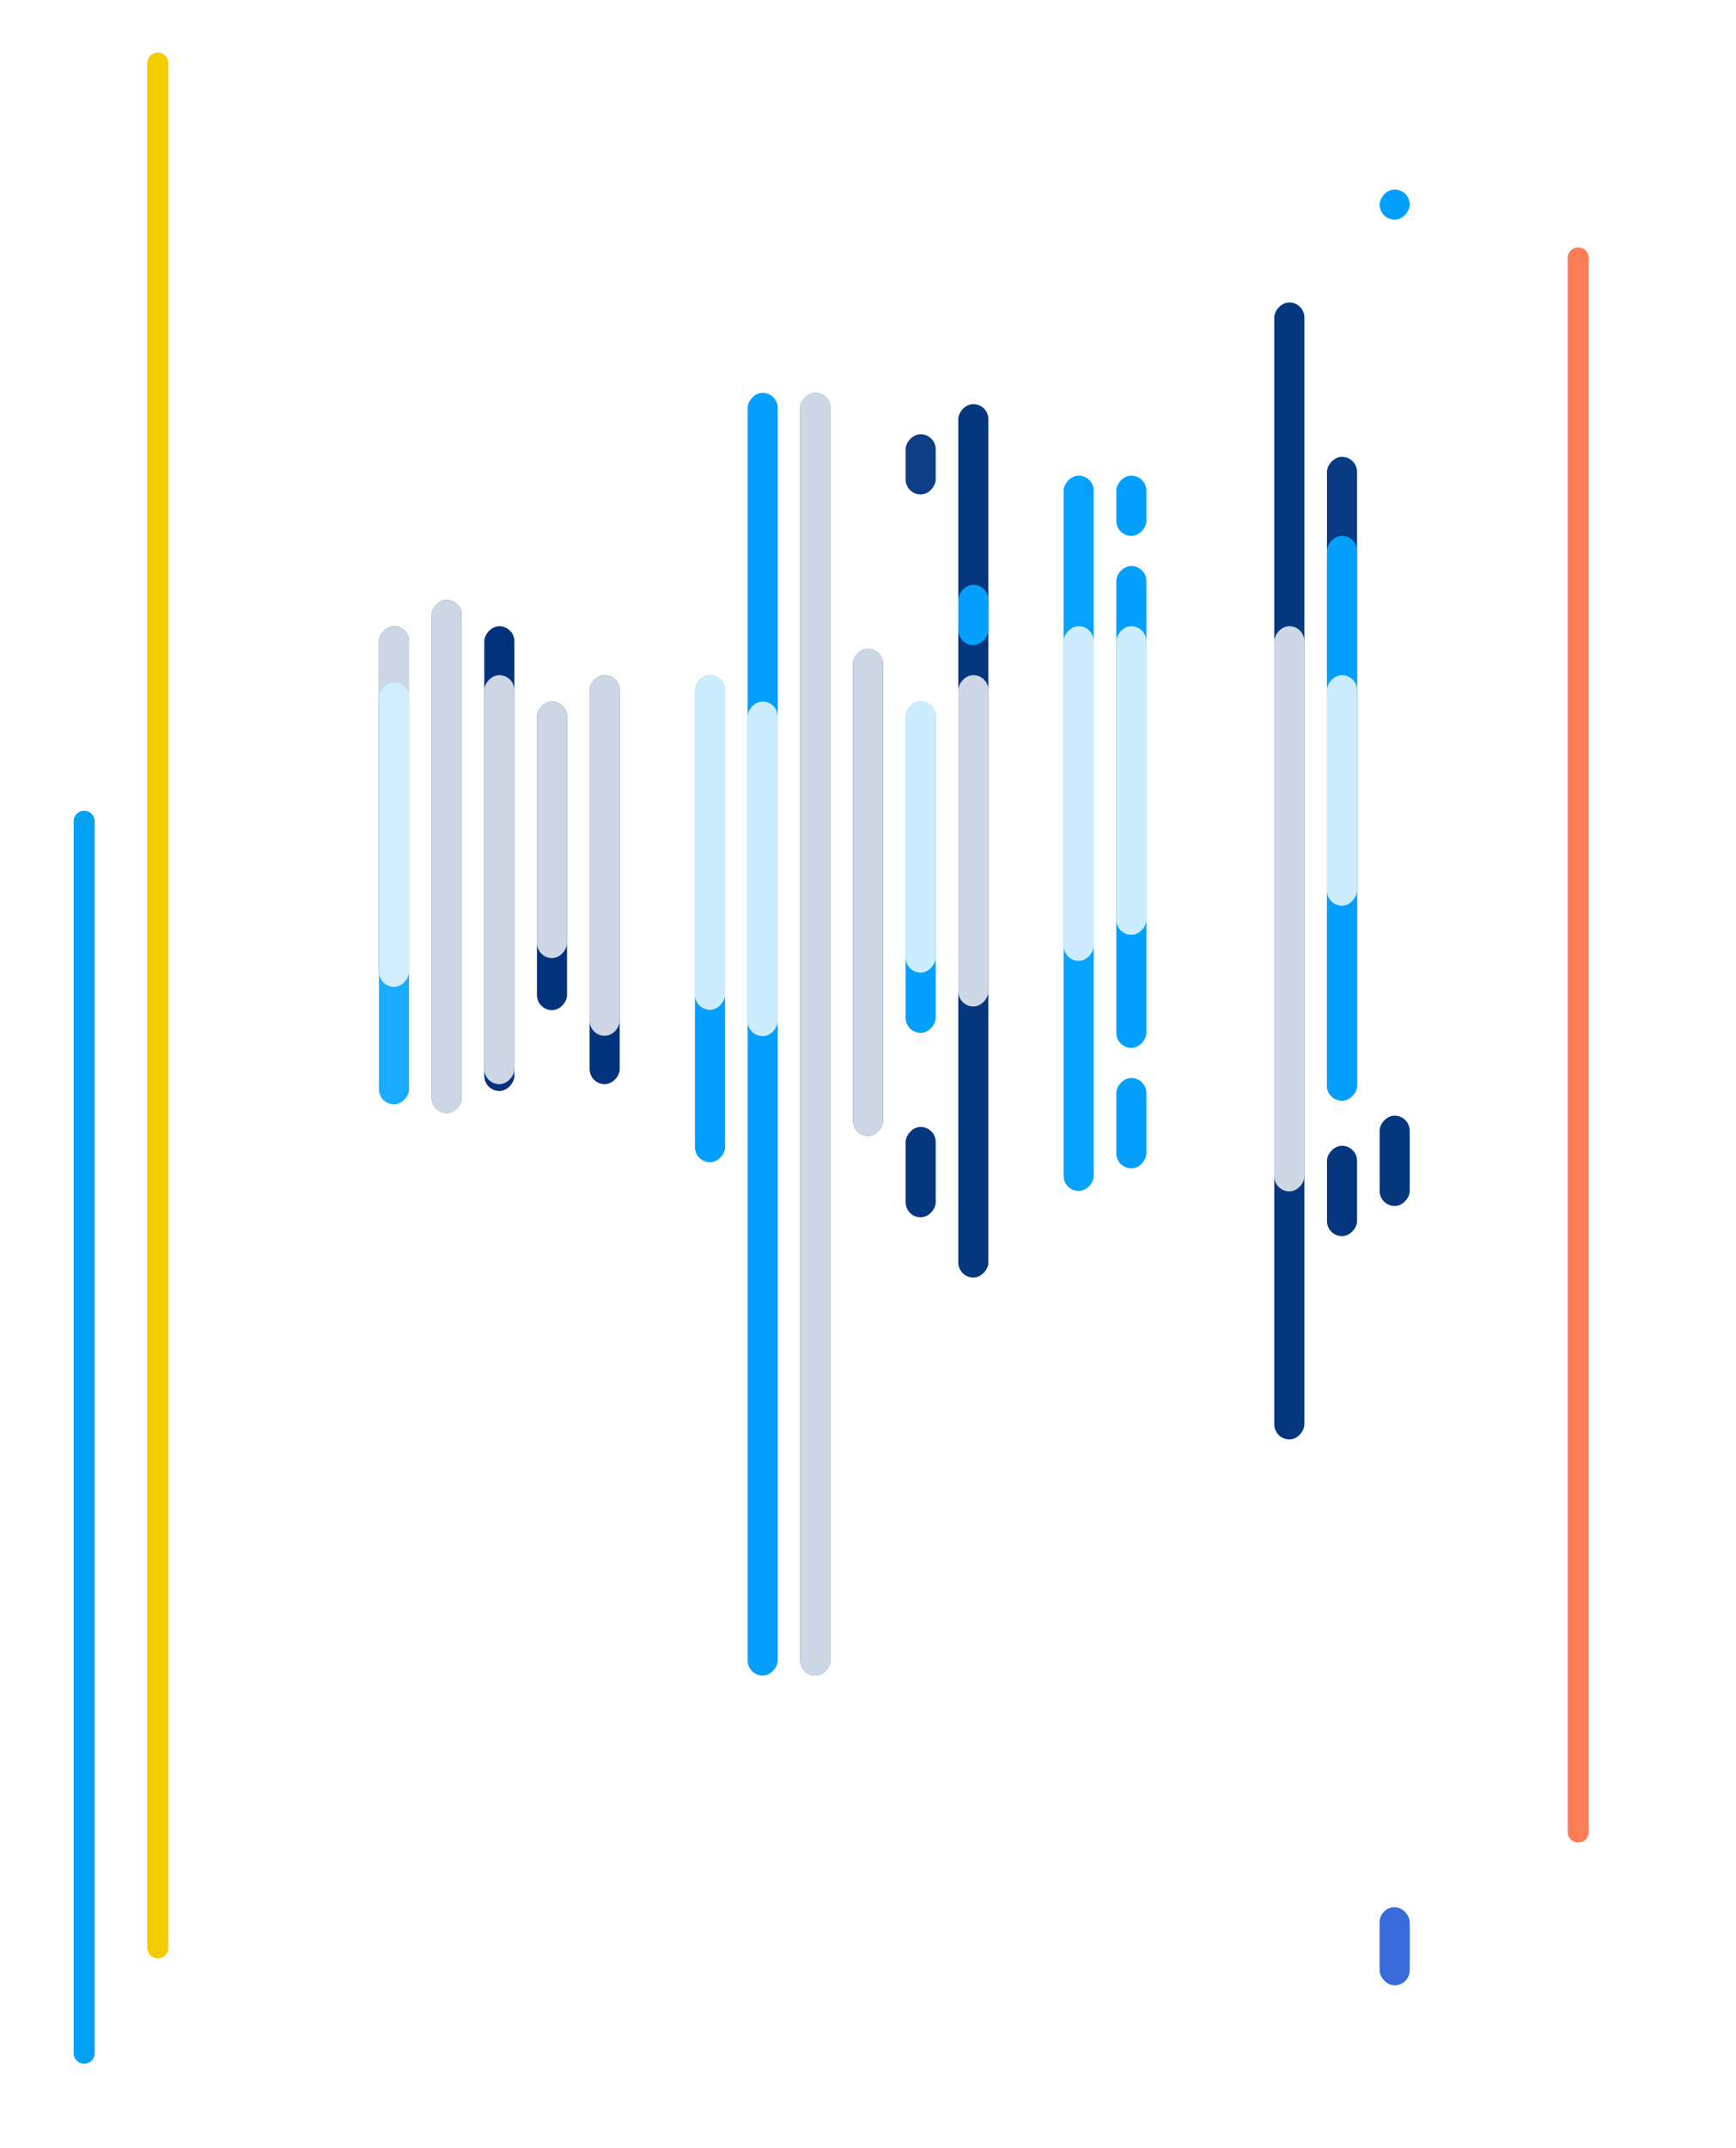 <svg width="165" height="204" viewBox="0 0 165 204" fill="none" xmlns="http://www.w3.org/2000/svg">
<g style="mix-blend-mode:screen" filter="url(#filter0_d_212_91)">
<g style="mix-blend-mode:screen">
<rect width="2.86" height="82.954" rx="1.43" transform="matrix(-1 0 0 1 93.942 38.381)" fill="#05377F"/>
</g>
<g style="mix-blend-mode:screen">
<rect width="2.86" height="5.721" rx="1.43" transform="matrix(-1 0 0 1 93.942 55.544)" fill="#029FFE"/>
</g>
<g style="mix-blend-mode:screen">
<rect width="2.86" height="5.721" rx="1.43" transform="matrix(-1 0 0 1 88.936 41.241)" fill="#0D3E86"/>
</g>
<g style="mix-blend-mode:screen">
<rect width="2.86" height="8.581" rx="1.43" transform="matrix(-1 0 0 1 88.936 107.032)" fill="#05377F"/>
</g>
<g style="mix-blend-mode:screen">
<rect width="2.86" height="61.142" rx="1.43" transform="matrix(-1 0 0 1 128.983 43.387)" fill="#083B82"/>
</g>
<g style="mix-blend-mode:screen">
<rect width="2.86" height="53.634" rx="1.43" transform="matrix(-1 0 0 1 128.983 50.895)" fill="#029FFE"/>
</g>
<g style="mix-blend-mode:screen">
<rect width="2.86" height="8.581" rx="1.43" transform="matrix(-1 0 0 1 128.983 108.82)" fill="#05377F"/>
</g>
<g style="mix-blend-mode:screen">
<rect width="2.86" height="8.581" rx="1.43" transform="matrix(-1 0 0 1 133.988 105.959)" fill="#05377F"/>
</g>
<g style="mix-blend-mode:screen">
<rect width="2.86" height="45.767" rx="1.43" transform="matrix(-1 0 0 1 108.959 53.756)" fill="#029FFE"/>
</g>
<g style="mix-blend-mode:screen">
<rect width="2.86" height="8.581" rx="1.43" transform="matrix(-1 0 0 1 108.959 102.384)" fill="#029FFE"/>
</g>
<g style="mix-blend-mode:screen">
<rect width="2.86" height="5.721" rx="1.43" transform="matrix(-1 0 0 1 108.959 45.175)" fill="#029FFE"/>
</g>
<g style="mix-blend-mode:screen">
<rect width="2.86" height="67.936" rx="1.43" transform="matrix(-1 0 0 1 103.953 45.175)" fill="#07A1FE"/>
</g>
<g style="mix-blend-mode:screen">
<rect width="2.86" height="31.465" rx="1.43" transform="matrix(-1 0 0 1 88.936 66.628)" fill="#029FFE"/>
</g>
<g style="mix-blend-mode:screen">
<rect width="2.86" height="46.258" rx="1.43" transform="matrix(-1 0 0 1 83.93 61.622)" fill="#00337C"/>
</g>
<g style="mix-blend-mode:screen">
<rect width="2.86" height="121.825" rx="1.43" transform="matrix(-1 0 0 1 78.924 37.308)" fill="#00337C"/>
</g>
<g style="mix-blend-mode:screen">
<rect width="2.86" height="121.825" rx="1.43" transform="matrix(-1 0 0 1 73.919 37.308)" fill="#029FFE"/>
</g>
<g style="mix-blend-mode:screen">
<rect width="2.86" height="46.258" rx="1.43" transform="matrix(-1 0 0 1 68.913 64.125)" fill="#029FFE"/>
</g>
<g style="mix-blend-mode:screen">
<rect width="2.86" height="38.843" rx="1.43" transform="matrix(-1 0 0 1 58.901 64.125)" fill="#00337C"/>
</g>
<g style="mix-blend-mode:screen">
<rect width="2.86" height="29.309" rx="1.43" transform="matrix(-1 0 0 1 53.895 66.628)" fill="#00337C"/>
</g>
<g style="mix-blend-mode:screen">
<rect width="2.86" height="44.139" rx="1.43" transform="matrix(-1 0 0 1 48.89 59.477)" fill="#00337C"/>
</g>
<g style="mix-blend-mode:screen">
<rect width="2.86" height="48.73" rx="1.43" transform="matrix(-1 0 0 1 43.884 56.974)" fill="#00337C"/>
</g>
<g style="mix-blend-mode:screen">
<rect width="2.86" height="34.252" rx="1.43" transform="matrix(-1 0 0 1 38.878 59.477)" fill="#00337C"/>
</g>
<g style="mix-blend-mode:screen" opacity="0.8" filter="url(#filter1_d_212_91)">
<rect width="2.86" height="163.047" rx="1.43" transform="matrix(-1 0 0 1 144 20.503)" fill="white"/>
</g>
<g style="mix-blend-mode:screen" opacity="0.8" filter="url(#filter2_d_212_91)">
<rect width="2.86" height="109.819" rx="1.43" transform="matrix(-1 0 0 1 138.994 34.805)" fill="white"/>
</g>
<g style="mix-blend-mode:screen" opacity="0.8" filter="url(#filter3_d_212_91)">
<rect x="131.128" y="118.832" width="2.86" height="7.415" rx="1.43" fill="white"/>
</g>
<g style="mix-blend-mode:screen" opacity="0.8" filter="url(#filter4_d_212_91)">
<rect x="131.128" y="159.235" width="2.86" height="7.415" rx="1.43" fill="white"/>
</g>
<g style="mix-blend-mode:screen">
<rect x="131.128" y="181.14" width="2.86" height="7.415" rx="1.43" fill="#376BDA"/>
</g>
<g style="mix-blend-mode:screen" opacity="0.8" filter="url(#filter5_d_212_91)">
<rect width="2.86" height="29.309" rx="1.43" transform="matrix(-1 0 0 1 133.988 59.477)" fill="white"/>
</g>
<g style="mix-blend-mode:screen" opacity="0.8" filter="url(#filter6_d_212_91)">
<rect width="2.86" height="4.944" rx="1.43" transform="matrix(-1 0 0 1 133.988 38.381)" fill="white"/>
</g>
<g style="mix-blend-mode:screen" opacity="0.8" filter="url(#filter7_d_212_91)">
<rect width="2.86" height="4.944" rx="1.43" transform="matrix(-1 0 0 1 133.988 28.727)" fill="white"/>
</g>
<g style="mix-blend-mode:screen">
<rect width="2.86" height="2.86" rx="1.43" transform="matrix(-1 0 0 1 133.988 18)" fill="#029FFE"/>
</g>
<g style="mix-blend-mode:screen">
<rect width="2.86" height="107.983" rx="1.43" transform="matrix(-1 0 0 1 123.977 28.727)" fill="#05377F"/>
</g>
<g style="mix-blend-mode:screen" opacity="0.8" filter="url(#filter8_d_212_91)">
<rect width="2.86" height="21.893" rx="1.43" transform="matrix(-1 0 0 1 128.983 64.125)" fill="white"/>
</g>
<g style="mix-blend-mode:screen" opacity="0.8" filter="url(#filter9_d_212_91)">
<rect width="2.86" height="53.674" rx="1.43" transform="matrix(-1 0 0 1 123.977 59.477)" fill="white"/>
</g>
<g style="mix-blend-mode:screen" opacity="0.8" filter="url(#filter10_d_212_91)">
<rect width="2.86" height="41.668" rx="1.43" transform="matrix(-1 0 0 1 118.971 59.477)" fill="white"/>
</g>
<g style="mix-blend-mode:screen" opacity="0.8" filter="url(#filter11_d_212_91)">
<rect width="2.86" height="21.893" rx="1.43" transform="matrix(-1 0 0 1 113.965 64.125)" fill="white"/>
</g>
<g style="mix-blend-mode:screen" opacity="0.8" filter="url(#filter12_d_212_91)">
<rect width="2.86" height="29.309" rx="1.43" transform="matrix(-1 0 0 1 108.959 59.477)" fill="white"/>
</g>
<g style="mix-blend-mode:screen" opacity="0.8" filter="url(#filter13_d_212_91)">
<rect width="2.86" height="31.78" rx="1.43" transform="matrix(-1 0 0 1 103.953 59.477)" fill="white"/>
</g>
<g style="mix-blend-mode:screen" opacity="0.8" filter="url(#filter14_d_212_91)">
<rect width="2.86" height="36.724" rx="1.43" transform="matrix(-1 0 0 1 98.948 61.622)" fill="white"/>
</g>
<g style="mix-blend-mode:screen" opacity="0.8" filter="url(#filter15_d_212_91)">
<rect width="2.86" height="31.465" rx="1.43" transform="matrix(-1 0 0 1 93.942 64.125)" fill="white"/>
</g>
<g style="mix-blend-mode:screen" opacity="0.8" filter="url(#filter16_d_212_91)">
<rect width="2.86" height="25.744" rx="1.43" transform="matrix(-1 0 0 1 88.936 66.628)" fill="white"/>
</g>
<g style="mix-blend-mode:screen" opacity="0.8" filter="url(#filter17_d_212_91)">
<rect width="2.86" height="46.258" rx="1.43" transform="matrix(-1 0 0 1 83.93 61.622)" fill="white"/>
</g>
<g style="mix-blend-mode:screen" opacity="0.8" filter="url(#filter18_d_212_91)">
<rect width="2.86" height="121.825" rx="1.43" transform="matrix(-1 0 0 1 78.924 37.308)" fill="white"/>
</g>
<g style="mix-blend-mode:screen" opacity="0.8" filter="url(#filter19_d_212_91)">
<rect width="2.86" height="31.78" rx="1.43" transform="matrix(-1 0 0 1 73.919 66.628)" fill="white"/>
</g>
<g style="mix-blend-mode:screen" opacity="0.8" filter="url(#filter20_d_212_91)">
<rect width="2.86" height="31.78" rx="1.43" transform="matrix(-1 0 0 1 68.913 64.125)" fill="white"/>
</g>
<g style="mix-blend-mode:screen" opacity="0.8" filter="url(#filter21_d_212_91)">
<rect width="2.86" height="31.78" rx="1.43" transform="matrix(-1 0 0 1 63.907 66.628)" fill="white"/>
</g>
<g style="mix-blend-mode:screen" opacity="0.8" filter="url(#filter22_d_212_91)">
<rect width="2.86" height="34.252" rx="1.43" transform="matrix(-1 0 0 1 58.901 64.125)" fill="white"/>
</g>
<g style="mix-blend-mode:screen" filter="url(#filter23_d_212_91)">
<rect width="2.86" height="40.047" rx="1.43" transform="matrix(-1 0 0 1 38.878 64.84)" fill="#18ABFE"/>
</g>
<g style="mix-blend-mode:screen" opacity="0.8" filter="url(#filter24_d_212_91)">
<rect width="2.86" height="24.365" rx="1.43" transform="matrix(-1 0 0 1 53.895 66.628)" fill="white"/>
</g>
<g style="mix-blend-mode:screen" opacity="0.8" filter="url(#filter25_d_212_91)">
<rect width="2.86" height="38.843" rx="1.43" transform="matrix(-1 0 0 1 48.89 64.125)" fill="white"/>
</g>
<g style="mix-blend-mode:screen" opacity="0.8" filter="url(#filter26_d_212_91)">
<rect width="2.86" height="48.73" rx="1.43" transform="matrix(-1 0 0 1 43.884 56.974)" fill="white"/>
</g>
<g style="mix-blend-mode:screen" opacity="0.8" filter="url(#filter27_d_212_91)">
<rect width="2.86" height="34.252" rx="1.43" transform="matrix(-1 0 0 1 38.878 59.477)" fill="white"/>
</g>
<g style="mix-blend-mode:screen" opacity="0.8" filter="url(#filter28_d_212_91)">
<rect width="2.86" height="34.252" rx="1.43" transform="matrix(-1 0 0 1 33.872 64.84)" fill="white"/>
</g>
<g style="mix-blend-mode:screen" opacity="0.8" filter="url(#filter29_d_212_91)">
<rect width="2.86" height="62.502" rx="1.43" transform="matrix(-1 0 0 1 28.866 45.175)" fill="white"/>
</g>
<g style="mix-blend-mode:screen" opacity="0.8" filter="url(#filter30_d_212_91)">
<rect width="2.86" height="42.727" rx="1.43" transform="matrix(-1 0 0 1 23.86 67.701)" fill="white"/>
</g>
</g>
<g filter="url(#filter31_d_212_91)">
<line x1="15" y1="6" x2="15" y2="185" stroke="#F3CC00" stroke-width="2" stroke-linecap="round"/>
</g>
<g filter="url(#filter32_d_212_91)">
<line x1="8" y1="78" x2="8" y2="195" stroke="#00A1F3" stroke-width="2" stroke-linecap="round"/>
</g>
<g filter="url(#filter33_d_212_91)">
<path d="M150 24.5L150 174" stroke="#FE7D56" stroke-width="2" stroke-linecap="round"/>
</g>
<defs>
<filter id="filter0_d_212_91" x="13.849" y="10.849" width="137.302" height="184.858" filterUnits="userSpaceOnUse" color-interpolation-filters="sRGB">
<feFlood flood-opacity="0" result="BackgroundImageFix"/>
<feColorMatrix in="SourceAlpha" type="matrix" values="0 0 0 0 0 0 0 0 0 0 0 0 0 0 0 0 0 0 127 0" result="hardAlpha"/>
<feOffset/>
<feGaussianBlur stdDeviation="3.576"/>
<feColorMatrix type="matrix" values="0 0 0 0 0.424 0 0 0 0 0.867 0 0 0 0 1 0 0 0 0.1 0"/>
<feBlend mode="normal" in2="BackgroundImageFix" result="effect1_dropShadow_212_91"/>
<feBlend mode="normal" in="SourceGraphic" in2="effect1_dropShadow_212_91" result="shape"/>
</filter>
<filter id="filter1_d_212_91" x="120.759" y="0.122" width="43.622" height="203.808" filterUnits="userSpaceOnUse" color-interpolation-filters="sRGB">
<feFlood flood-opacity="0" result="BackgroundImageFix"/>
<feColorMatrix in="SourceAlpha" type="matrix" values="0 0 0 0 0 0 0 0 0 0 0 0 0 0 0 0 0 0 127 0" result="hardAlpha"/>
<feMorphology radius="0.358" operator="dilate" in="SourceAlpha" result="effect1_dropShadow_212_91"/>
<feOffset/>
<feGaussianBlur stdDeviation="10.012"/>
<feColorMatrix type="matrix" values="0 0 0 0 0.424 0 0 0 0 0.867 0 0 0 0 1 0 0 0 0.5 0"/>
<feBlend mode="normal" in2="BackgroundImageFix" result="effect1_dropShadow_212_91"/>
<feBlend mode="normal" in="SourceGraphic" in2="effect1_dropShadow_212_91" result="shape"/>
</filter>
<filter id="filter2_d_212_91" x="115.753" y="14.424" width="43.622" height="150.581" filterUnits="userSpaceOnUse" color-interpolation-filters="sRGB">
<feFlood flood-opacity="0" result="BackgroundImageFix"/>
<feColorMatrix in="SourceAlpha" type="matrix" values="0 0 0 0 0 0 0 0 0 0 0 0 0 0 0 0 0 0 127 0" result="hardAlpha"/>
<feMorphology radius="0.358" operator="dilate" in="SourceAlpha" result="effect1_dropShadow_212_91"/>
<feOffset/>
<feGaussianBlur stdDeviation="10.012"/>
<feColorMatrix type="matrix" values="0 0 0 0 0.424 0 0 0 0 0.867 0 0 0 0 1 0 0 0 0.5 0"/>
<feBlend mode="normal" in2="BackgroundImageFix" result="effect1_dropShadow_212_91"/>
<feBlend mode="normal" in="SourceGraphic" in2="effect1_dropShadow_212_91" result="shape"/>
</filter>
<filter id="filter3_d_212_91" x="110.747" y="98.451" width="43.622" height="48.177" filterUnits="userSpaceOnUse" color-interpolation-filters="sRGB">
<feFlood flood-opacity="0" result="BackgroundImageFix"/>
<feColorMatrix in="SourceAlpha" type="matrix" values="0 0 0 0 0 0 0 0 0 0 0 0 0 0 0 0 0 0 127 0" result="hardAlpha"/>
<feMorphology radius="0.358" operator="dilate" in="SourceAlpha" result="effect1_dropShadow_212_91"/>
<feOffset/>
<feGaussianBlur stdDeviation="10.012"/>
<feColorMatrix type="matrix" values="0 0 0 0 0.424 0 0 0 0 0.867 0 0 0 0 1 0 0 0 0.5 0"/>
<feBlend mode="normal" in2="BackgroundImageFix" result="effect1_dropShadow_212_91"/>
<feBlend mode="normal" in="SourceGraphic" in2="effect1_dropShadow_212_91" result="shape"/>
</filter>
<filter id="filter4_d_212_91" x="110.747" y="138.855" width="43.622" height="48.177" filterUnits="userSpaceOnUse" color-interpolation-filters="sRGB">
<feFlood flood-opacity="0" result="BackgroundImageFix"/>
<feColorMatrix in="SourceAlpha" type="matrix" values="0 0 0 0 0 0 0 0 0 0 0 0 0 0 0 0 0 0 127 0" result="hardAlpha"/>
<feMorphology radius="0.358" operator="dilate" in="SourceAlpha" result="effect1_dropShadow_212_91"/>
<feOffset/>
<feGaussianBlur stdDeviation="10.012"/>
<feColorMatrix type="matrix" values="0 0 0 0 0.424 0 0 0 0 0.867 0 0 0 0 1 0 0 0 0.5 0"/>
<feBlend mode="normal" in2="BackgroundImageFix" result="effect1_dropShadow_212_91"/>
<feBlend mode="normal" in="SourceGraphic" in2="effect1_dropShadow_212_91" result="shape"/>
</filter>
<filter id="filter5_d_212_91" x="110.747" y="39.096" width="43.622" height="70.07" filterUnits="userSpaceOnUse" color-interpolation-filters="sRGB">
<feFlood flood-opacity="0" result="BackgroundImageFix"/>
<feColorMatrix in="SourceAlpha" type="matrix" values="0 0 0 0 0 0 0 0 0 0 0 0 0 0 0 0 0 0 127 0" result="hardAlpha"/>
<feMorphology radius="0.358" operator="dilate" in="SourceAlpha" result="effect1_dropShadow_212_91"/>
<feOffset/>
<feGaussianBlur stdDeviation="10.012"/>
<feColorMatrix type="matrix" values="0 0 0 0 0.424 0 0 0 0 0.867 0 0 0 0 1 0 0 0 0.5 0"/>
<feBlend mode="normal" in2="BackgroundImageFix" result="effect1_dropShadow_212_91"/>
<feBlend mode="normal" in="SourceGraphic" in2="effect1_dropShadow_212_91" result="shape"/>
</filter>
<filter id="filter6_d_212_91" x="110.747" y="18" width="43.622" height="45.705" filterUnits="userSpaceOnUse" color-interpolation-filters="sRGB">
<feFlood flood-opacity="0" result="BackgroundImageFix"/>
<feColorMatrix in="SourceAlpha" type="matrix" values="0 0 0 0 0 0 0 0 0 0 0 0 0 0 0 0 0 0 127 0" result="hardAlpha"/>
<feMorphology radius="0.358" operator="dilate" in="SourceAlpha" result="effect1_dropShadow_212_91"/>
<feOffset/>
<feGaussianBlur stdDeviation="10.012"/>
<feColorMatrix type="matrix" values="0 0 0 0 0.424 0 0 0 0 0.867 0 0 0 0 1 0 0 0 0.5 0"/>
<feBlend mode="normal" in2="BackgroundImageFix" result="effect1_dropShadow_212_91"/>
<feBlend mode="normal" in="SourceGraphic" in2="effect1_dropShadow_212_91" result="shape"/>
</filter>
<filter id="filter7_d_212_91" x="110.747" y="8.346" width="43.622" height="45.705" filterUnits="userSpaceOnUse" color-interpolation-filters="sRGB">
<feFlood flood-opacity="0" result="BackgroundImageFix"/>
<feColorMatrix in="SourceAlpha" type="matrix" values="0 0 0 0 0 0 0 0 0 0 0 0 0 0 0 0 0 0 127 0" result="hardAlpha"/>
<feMorphology radius="0.358" operator="dilate" in="SourceAlpha" result="effect1_dropShadow_212_91"/>
<feOffset/>
<feGaussianBlur stdDeviation="10.012"/>
<feColorMatrix type="matrix" values="0 0 0 0 0.424 0 0 0 0 0.867 0 0 0 0 1 0 0 0 0.5 0"/>
<feBlend mode="normal" in2="BackgroundImageFix" result="effect1_dropShadow_212_91"/>
<feBlend mode="normal" in="SourceGraphic" in2="effect1_dropShadow_212_91" result="shape"/>
</filter>
<filter id="filter8_d_212_91" x="105.741" y="43.744" width="43.622" height="62.655" filterUnits="userSpaceOnUse" color-interpolation-filters="sRGB">
<feFlood flood-opacity="0" result="BackgroundImageFix"/>
<feColorMatrix in="SourceAlpha" type="matrix" values="0 0 0 0 0 0 0 0 0 0 0 0 0 0 0 0 0 0 127 0" result="hardAlpha"/>
<feMorphology radius="0.358" operator="dilate" in="SourceAlpha" result="effect1_dropShadow_212_91"/>
<feOffset/>
<feGaussianBlur stdDeviation="10.012"/>
<feColorMatrix type="matrix" values="0 0 0 0 0.424 0 0 0 0 0.867 0 0 0 0 1 0 0 0 0.5 0"/>
<feBlend mode="normal" in2="BackgroundImageFix" result="effect1_dropShadow_212_91"/>
<feBlend mode="normal" in="SourceGraphic" in2="effect1_dropShadow_212_91" result="shape"/>
</filter>
<filter id="filter9_d_212_91" x="100.735" y="39.096" width="43.622" height="94.435" filterUnits="userSpaceOnUse" color-interpolation-filters="sRGB">
<feFlood flood-opacity="0" result="BackgroundImageFix"/>
<feColorMatrix in="SourceAlpha" type="matrix" values="0 0 0 0 0 0 0 0 0 0 0 0 0 0 0 0 0 0 127 0" result="hardAlpha"/>
<feMorphology radius="0.358" operator="dilate" in="SourceAlpha" result="effect1_dropShadow_212_91"/>
<feOffset/>
<feGaussianBlur stdDeviation="10.012"/>
<feColorMatrix type="matrix" values="0 0 0 0 0.424 0 0 0 0 0.867 0 0 0 0 1 0 0 0 0.5 0"/>
<feBlend mode="normal" in2="BackgroundImageFix" result="effect1_dropShadow_212_91"/>
<feBlend mode="normal" in="SourceGraphic" in2="effect1_dropShadow_212_91" result="shape"/>
</filter>
<filter id="filter10_d_212_91" x="95.73" y="39.096" width="43.622" height="82.429" filterUnits="userSpaceOnUse" color-interpolation-filters="sRGB">
<feFlood flood-opacity="0" result="BackgroundImageFix"/>
<feColorMatrix in="SourceAlpha" type="matrix" values="0 0 0 0 0 0 0 0 0 0 0 0 0 0 0 0 0 0 127 0" result="hardAlpha"/>
<feMorphology radius="0.358" operator="dilate" in="SourceAlpha" result="effect1_dropShadow_212_91"/>
<feOffset/>
<feGaussianBlur stdDeviation="10.012"/>
<feColorMatrix type="matrix" values="0 0 0 0 0.424 0 0 0 0 0.867 0 0 0 0 1 0 0 0 0.5 0"/>
<feBlend mode="normal" in2="BackgroundImageFix" result="effect1_dropShadow_212_91"/>
<feBlend mode="normal" in="SourceGraphic" in2="effect1_dropShadow_212_91" result="shape"/>
</filter>
<filter id="filter11_d_212_91" x="90.724" y="43.744" width="43.622" height="62.655" filterUnits="userSpaceOnUse" color-interpolation-filters="sRGB">
<feFlood flood-opacity="0" result="BackgroundImageFix"/>
<feColorMatrix in="SourceAlpha" type="matrix" values="0 0 0 0 0 0 0 0 0 0 0 0 0 0 0 0 0 0 127 0" result="hardAlpha"/>
<feMorphology radius="0.358" operator="dilate" in="SourceAlpha" result="effect1_dropShadow_212_91"/>
<feOffset/>
<feGaussianBlur stdDeviation="10.012"/>
<feColorMatrix type="matrix" values="0 0 0 0 0.424 0 0 0 0 0.867 0 0 0 0 1 0 0 0 0.5 0"/>
<feBlend mode="normal" in2="BackgroundImageFix" result="effect1_dropShadow_212_91"/>
<feBlend mode="normal" in="SourceGraphic" in2="effect1_dropShadow_212_91" result="shape"/>
</filter>
<filter id="filter12_d_212_91" x="85.718" y="39.096" width="43.622" height="70.07" filterUnits="userSpaceOnUse" color-interpolation-filters="sRGB">
<feFlood flood-opacity="0" result="BackgroundImageFix"/>
<feColorMatrix in="SourceAlpha" type="matrix" values="0 0 0 0 0 0 0 0 0 0 0 0 0 0 0 0 0 0 127 0" result="hardAlpha"/>
<feMorphology radius="0.358" operator="dilate" in="SourceAlpha" result="effect1_dropShadow_212_91"/>
<feOffset/>
<feGaussianBlur stdDeviation="10.012"/>
<feColorMatrix type="matrix" values="0 0 0 0 0.424 0 0 0 0 0.867 0 0 0 0 1 0 0 0 0.5 0"/>
<feBlend mode="normal" in2="BackgroundImageFix" result="effect1_dropShadow_212_91"/>
<feBlend mode="normal" in="SourceGraphic" in2="effect1_dropShadow_212_91" result="shape"/>
</filter>
<filter id="filter13_d_212_91" x="80.712" y="39.096" width="43.622" height="72.542" filterUnits="userSpaceOnUse" color-interpolation-filters="sRGB">
<feFlood flood-opacity="0" result="BackgroundImageFix"/>
<feColorMatrix in="SourceAlpha" type="matrix" values="0 0 0 0 0 0 0 0 0 0 0 0 0 0 0 0 0 0 127 0" result="hardAlpha"/>
<feMorphology radius="0.358" operator="dilate" in="SourceAlpha" result="effect1_dropShadow_212_91"/>
<feOffset/>
<feGaussianBlur stdDeviation="10.012"/>
<feColorMatrix type="matrix" values="0 0 0 0 0.424 0 0 0 0 0.867 0 0 0 0 1 0 0 0 0.5 0"/>
<feBlend mode="normal" in2="BackgroundImageFix" result="effect1_dropShadow_212_91"/>
<feBlend mode="normal" in="SourceGraphic" in2="effect1_dropShadow_212_91" result="shape"/>
</filter>
<filter id="filter14_d_212_91" x="75.706" y="41.241" width="43.622" height="77.486" filterUnits="userSpaceOnUse" color-interpolation-filters="sRGB">
<feFlood flood-opacity="0" result="BackgroundImageFix"/>
<feColorMatrix in="SourceAlpha" type="matrix" values="0 0 0 0 0 0 0 0 0 0 0 0 0 0 0 0 0 0 127 0" result="hardAlpha"/>
<feMorphology radius="0.358" operator="dilate" in="SourceAlpha" result="effect1_dropShadow_212_91"/>
<feOffset/>
<feGaussianBlur stdDeviation="10.012"/>
<feColorMatrix type="matrix" values="0 0 0 0 0.424 0 0 0 0 0.867 0 0 0 0 1 0 0 0 0.5 0"/>
<feBlend mode="normal" in2="BackgroundImageFix" result="effect1_dropShadow_212_91"/>
<feBlend mode="normal" in="SourceGraphic" in2="effect1_dropShadow_212_91" result="shape"/>
</filter>
<filter id="filter15_d_212_91" x="70.701" y="43.744" width="43.622" height="72.227" filterUnits="userSpaceOnUse" color-interpolation-filters="sRGB">
<feFlood flood-opacity="0" result="BackgroundImageFix"/>
<feColorMatrix in="SourceAlpha" type="matrix" values="0 0 0 0 0 0 0 0 0 0 0 0 0 0 0 0 0 0 127 0" result="hardAlpha"/>
<feMorphology radius="0.358" operator="dilate" in="SourceAlpha" result="effect1_dropShadow_212_91"/>
<feOffset/>
<feGaussianBlur stdDeviation="10.012"/>
<feColorMatrix type="matrix" values="0 0 0 0 0.424 0 0 0 0 0.867 0 0 0 0 1 0 0 0 0.5 0"/>
<feBlend mode="normal" in2="BackgroundImageFix" result="effect1_dropShadow_212_91"/>
<feBlend mode="normal" in="SourceGraphic" in2="effect1_dropShadow_212_91" result="shape"/>
</filter>
<filter id="filter16_d_212_91" x="65.695" y="46.247" width="43.622" height="66.506" filterUnits="userSpaceOnUse" color-interpolation-filters="sRGB">
<feFlood flood-opacity="0" result="BackgroundImageFix"/>
<feColorMatrix in="SourceAlpha" type="matrix" values="0 0 0 0 0 0 0 0 0 0 0 0 0 0 0 0 0 0 127 0" result="hardAlpha"/>
<feMorphology radius="0.358" operator="dilate" in="SourceAlpha" result="effect1_dropShadow_212_91"/>
<feOffset/>
<feGaussianBlur stdDeviation="10.012"/>
<feColorMatrix type="matrix" values="0 0 0 0 0.424 0 0 0 0 0.867 0 0 0 0 1 0 0 0 0.5 0"/>
<feBlend mode="normal" in2="BackgroundImageFix" result="effect1_dropShadow_212_91"/>
<feBlend mode="normal" in="SourceGraphic" in2="effect1_dropShadow_212_91" result="shape"/>
</filter>
<filter id="filter17_d_212_91" x="60.689" y="41.241" width="43.622" height="87.02" filterUnits="userSpaceOnUse" color-interpolation-filters="sRGB">
<feFlood flood-opacity="0" result="BackgroundImageFix"/>
<feColorMatrix in="SourceAlpha" type="matrix" values="0 0 0 0 0 0 0 0 0 0 0 0 0 0 0 0 0 0 127 0" result="hardAlpha"/>
<feMorphology radius="0.358" operator="dilate" in="SourceAlpha" result="effect1_dropShadow_212_91"/>
<feOffset/>
<feGaussianBlur stdDeviation="10.012"/>
<feColorMatrix type="matrix" values="0 0 0 0 0.424 0 0 0 0 0.867 0 0 0 0 1 0 0 0 0.5 0"/>
<feBlend mode="normal" in2="BackgroundImageFix" result="effect1_dropShadow_212_91"/>
<feBlend mode="normal" in="SourceGraphic" in2="effect1_dropShadow_212_91" result="shape"/>
</filter>
<filter id="filter18_d_212_91" x="55.683" y="16.927" width="43.622" height="162.587" filterUnits="userSpaceOnUse" color-interpolation-filters="sRGB">
<feFlood flood-opacity="0" result="BackgroundImageFix"/>
<feColorMatrix in="SourceAlpha" type="matrix" values="0 0 0 0 0 0 0 0 0 0 0 0 0 0 0 0 0 0 127 0" result="hardAlpha"/>
<feMorphology radius="0.358" operator="dilate" in="SourceAlpha" result="effect1_dropShadow_212_91"/>
<feOffset/>
<feGaussianBlur stdDeviation="10.012"/>
<feColorMatrix type="matrix" values="0 0 0 0 0.424 0 0 0 0 0.867 0 0 0 0 1 0 0 0 0.5 0"/>
<feBlend mode="normal" in2="BackgroundImageFix" result="effect1_dropShadow_212_91"/>
<feBlend mode="normal" in="SourceGraphic" in2="effect1_dropShadow_212_91" result="shape"/>
</filter>
<filter id="filter19_d_212_91" x="50.677" y="46.247" width="43.622" height="72.542" filterUnits="userSpaceOnUse" color-interpolation-filters="sRGB">
<feFlood flood-opacity="0" result="BackgroundImageFix"/>
<feColorMatrix in="SourceAlpha" type="matrix" values="0 0 0 0 0 0 0 0 0 0 0 0 0 0 0 0 0 0 127 0" result="hardAlpha"/>
<feMorphology radius="0.358" operator="dilate" in="SourceAlpha" result="effect1_dropShadow_212_91"/>
<feOffset/>
<feGaussianBlur stdDeviation="10.012"/>
<feColorMatrix type="matrix" values="0 0 0 0 0.424 0 0 0 0 0.867 0 0 0 0 1 0 0 0 0.5 0"/>
<feBlend mode="normal" in2="BackgroundImageFix" result="effect1_dropShadow_212_91"/>
<feBlend mode="normal" in="SourceGraphic" in2="effect1_dropShadow_212_91" result="shape"/>
</filter>
<filter id="filter20_d_212_91" x="45.672" y="43.744" width="43.622" height="72.542" filterUnits="userSpaceOnUse" color-interpolation-filters="sRGB">
<feFlood flood-opacity="0" result="BackgroundImageFix"/>
<feColorMatrix in="SourceAlpha" type="matrix" values="0 0 0 0 0 0 0 0 0 0 0 0 0 0 0 0 0 0 127 0" result="hardAlpha"/>
<feMorphology radius="0.358" operator="dilate" in="SourceAlpha" result="effect1_dropShadow_212_91"/>
<feOffset/>
<feGaussianBlur stdDeviation="10.012"/>
<feColorMatrix type="matrix" values="0 0 0 0 0.424 0 0 0 0 0.867 0 0 0 0 1 0 0 0 0.5 0"/>
<feBlend mode="normal" in2="BackgroundImageFix" result="effect1_dropShadow_212_91"/>
<feBlend mode="normal" in="SourceGraphic" in2="effect1_dropShadow_212_91" result="shape"/>
</filter>
<filter id="filter21_d_212_91" x="40.666" y="46.247" width="43.622" height="72.542" filterUnits="userSpaceOnUse" color-interpolation-filters="sRGB">
<feFlood flood-opacity="0" result="BackgroundImageFix"/>
<feColorMatrix in="SourceAlpha" type="matrix" values="0 0 0 0 0 0 0 0 0 0 0 0 0 0 0 0 0 0 127 0" result="hardAlpha"/>
<feMorphology radius="0.358" operator="dilate" in="SourceAlpha" result="effect1_dropShadow_212_91"/>
<feOffset/>
<feGaussianBlur stdDeviation="10.012"/>
<feColorMatrix type="matrix" values="0 0 0 0 0.424 0 0 0 0 0.867 0 0 0 0 1 0 0 0 0.5 0"/>
<feBlend mode="normal" in2="BackgroundImageFix" result="effect1_dropShadow_212_91"/>
<feBlend mode="normal" in="SourceGraphic" in2="effect1_dropShadow_212_91" result="shape"/>
</filter>
<filter id="filter22_d_212_91" x="35.66" y="43.744" width="43.622" height="75.014" filterUnits="userSpaceOnUse" color-interpolation-filters="sRGB">
<feFlood flood-opacity="0" result="BackgroundImageFix"/>
<feColorMatrix in="SourceAlpha" type="matrix" values="0 0 0 0 0 0 0 0 0 0 0 0 0 0 0 0 0 0 127 0" result="hardAlpha"/>
<feMorphology radius="0.358" operator="dilate" in="SourceAlpha" result="effect1_dropShadow_212_91"/>
<feOffset/>
<feGaussianBlur stdDeviation="10.012"/>
<feColorMatrix type="matrix" values="0 0 0 0 0.424 0 0 0 0 0.867 0 0 0 0 1 0 0 0 0.5 0"/>
<feBlend mode="normal" in2="BackgroundImageFix" result="effect1_dropShadow_212_91"/>
<feBlend mode="normal" in="SourceGraphic" in2="effect1_dropShadow_212_91" result="shape"/>
</filter>
<filter id="filter23_d_212_91" x="15.637" y="44.459" width="43.622" height="80.808" filterUnits="userSpaceOnUse" color-interpolation-filters="sRGB">
<feFlood flood-opacity="0" result="BackgroundImageFix"/>
<feColorMatrix in="SourceAlpha" type="matrix" values="0 0 0 0 0 0 0 0 0 0 0 0 0 0 0 0 0 0 127 0" result="hardAlpha"/>
<feMorphology radius="0.358" operator="dilate" in="SourceAlpha" result="effect1_dropShadow_212_91"/>
<feOffset/>
<feGaussianBlur stdDeviation="10.012"/>
<feColorMatrix type="matrix" values="0 0 0 0 0.424 0 0 0 0 0.867 0 0 0 0 1 0 0 0 0.5 0"/>
<feBlend mode="normal" in2="BackgroundImageFix" result="effect1_dropShadow_212_91"/>
<feBlend mode="normal" in="SourceGraphic" in2="effect1_dropShadow_212_91" result="shape"/>
</filter>
<filter id="filter24_d_212_91" x="30.654" y="46.247" width="43.622" height="65.127" filterUnits="userSpaceOnUse" color-interpolation-filters="sRGB">
<feFlood flood-opacity="0" result="BackgroundImageFix"/>
<feColorMatrix in="SourceAlpha" type="matrix" values="0 0 0 0 0 0 0 0 0 0 0 0 0 0 0 0 0 0 127 0" result="hardAlpha"/>
<feMorphology radius="0.358" operator="dilate" in="SourceAlpha" result="effect1_dropShadow_212_91"/>
<feOffset/>
<feGaussianBlur stdDeviation="10.012"/>
<feColorMatrix type="matrix" values="0 0 0 0 0.424 0 0 0 0 0.867 0 0 0 0 1 0 0 0 0.5 0"/>
<feBlend mode="normal" in2="BackgroundImageFix" result="effect1_dropShadow_212_91"/>
<feBlend mode="normal" in="SourceGraphic" in2="effect1_dropShadow_212_91" result="shape"/>
</filter>
<filter id="filter25_d_212_91" x="25.648" y="43.744" width="43.622" height="79.604" filterUnits="userSpaceOnUse" color-interpolation-filters="sRGB">
<feFlood flood-opacity="0" result="BackgroundImageFix"/>
<feColorMatrix in="SourceAlpha" type="matrix" values="0 0 0 0 0 0 0 0 0 0 0 0 0 0 0 0 0 0 127 0" result="hardAlpha"/>
<feMorphology radius="0.358" operator="dilate" in="SourceAlpha" result="effect1_dropShadow_212_91"/>
<feOffset/>
<feGaussianBlur stdDeviation="10.012"/>
<feColorMatrix type="matrix" values="0 0 0 0 0.424 0 0 0 0 0.867 0 0 0 0 1 0 0 0 0.5 0"/>
<feBlend mode="normal" in2="BackgroundImageFix" result="effect1_dropShadow_212_91"/>
<feBlend mode="normal" in="SourceGraphic" in2="effect1_dropShadow_212_91" result="shape"/>
</filter>
<filter id="filter26_d_212_91" x="20.642" y="36.593" width="43.622" height="89.492" filterUnits="userSpaceOnUse" color-interpolation-filters="sRGB">
<feFlood flood-opacity="0" result="BackgroundImageFix"/>
<feColorMatrix in="SourceAlpha" type="matrix" values="0 0 0 0 0 0 0 0 0 0 0 0 0 0 0 0 0 0 127 0" result="hardAlpha"/>
<feMorphology radius="0.358" operator="dilate" in="SourceAlpha" result="effect1_dropShadow_212_91"/>
<feOffset/>
<feGaussianBlur stdDeviation="10.012"/>
<feColorMatrix type="matrix" values="0 0 0 0 0.424 0 0 0 0 0.867 0 0 0 0 1 0 0 0 0.5 0"/>
<feBlend mode="normal" in2="BackgroundImageFix" result="effect1_dropShadow_212_91"/>
<feBlend mode="normal" in="SourceGraphic" in2="effect1_dropShadow_212_91" result="shape"/>
</filter>
<filter id="filter27_d_212_91" x="15.637" y="39.096" width="43.622" height="75.014" filterUnits="userSpaceOnUse" color-interpolation-filters="sRGB">
<feFlood flood-opacity="0" result="BackgroundImageFix"/>
<feColorMatrix in="SourceAlpha" type="matrix" values="0 0 0 0 0 0 0 0 0 0 0 0 0 0 0 0 0 0 127 0" result="hardAlpha"/>
<feMorphology radius="0.358" operator="dilate" in="SourceAlpha" result="effect1_dropShadow_212_91"/>
<feOffset/>
<feGaussianBlur stdDeviation="10.012"/>
<feColorMatrix type="matrix" values="0 0 0 0 0.424 0 0 0 0 0.867 0 0 0 0 1 0 0 0 0.5 0"/>
<feBlend mode="normal" in2="BackgroundImageFix" result="effect1_dropShadow_212_91"/>
<feBlend mode="normal" in="SourceGraphic" in2="effect1_dropShadow_212_91" result="shape"/>
</filter>
<filter id="filter28_d_212_91" x="10.631" y="44.459" width="43.622" height="75.014" filterUnits="userSpaceOnUse" color-interpolation-filters="sRGB">
<feFlood flood-opacity="0" result="BackgroundImageFix"/>
<feColorMatrix in="SourceAlpha" type="matrix" values="0 0 0 0 0 0 0 0 0 0 0 0 0 0 0 0 0 0 127 0" result="hardAlpha"/>
<feMorphology radius="0.358" operator="dilate" in="SourceAlpha" result="effect1_dropShadow_212_91"/>
<feOffset/>
<feGaussianBlur stdDeviation="10.012"/>
<feColorMatrix type="matrix" values="0 0 0 0 0.424 0 0 0 0 0.867 0 0 0 0 1 0 0 0 0.5 0"/>
<feBlend mode="normal" in2="BackgroundImageFix" result="effect1_dropShadow_212_91"/>
<feBlend mode="normal" in="SourceGraphic" in2="effect1_dropShadow_212_91" result="shape"/>
</filter>
<filter id="filter29_d_212_91" x="5.625" y="24.794" width="43.622" height="103.263" filterUnits="userSpaceOnUse" color-interpolation-filters="sRGB">
<feFlood flood-opacity="0" result="BackgroundImageFix"/>
<feColorMatrix in="SourceAlpha" type="matrix" values="0 0 0 0 0 0 0 0 0 0 0 0 0 0 0 0 0 0 127 0" result="hardAlpha"/>
<feMorphology radius="0.358" operator="dilate" in="SourceAlpha" result="effect1_dropShadow_212_91"/>
<feOffset/>
<feGaussianBlur stdDeviation="10.012"/>
<feColorMatrix type="matrix" values="0 0 0 0 0.424 0 0 0 0 0.867 0 0 0 0 1 0 0 0 0.5 0"/>
<feBlend mode="normal" in2="BackgroundImageFix" result="effect1_dropShadow_212_91"/>
<feBlend mode="normal" in="SourceGraphic" in2="effect1_dropShadow_212_91" result="shape"/>
</filter>
<filter id="filter30_d_212_91" x="0.619" y="47.32" width="43.622" height="83.489" filterUnits="userSpaceOnUse" color-interpolation-filters="sRGB">
<feFlood flood-opacity="0" result="BackgroundImageFix"/>
<feColorMatrix in="SourceAlpha" type="matrix" values="0 0 0 0 0 0 0 0 0 0 0 0 0 0 0 0 0 0 127 0" result="hardAlpha"/>
<feMorphology radius="0.358" operator="dilate" in="SourceAlpha" result="effect1_dropShadow_212_91"/>
<feOffset/>
<feGaussianBlur stdDeviation="10.012"/>
<feColorMatrix type="matrix" values="0 0 0 0 0.424 0 0 0 0 0.867 0 0 0 0 1 0 0 0 0.5 0"/>
<feBlend mode="normal" in2="BackgroundImageFix" result="effect1_dropShadow_212_91"/>
<feBlend mode="normal" in="SourceGraphic" in2="effect1_dropShadow_212_91" result="shape"/>
</filter>
<filter id="filter31_d_212_91" x="10" y="1" width="10" height="189" filterUnits="userSpaceOnUse" color-interpolation-filters="sRGB">
<feFlood flood-opacity="0" result="BackgroundImageFix"/>
<feColorMatrix in="SourceAlpha" type="matrix" values="0 0 0 0 0 0 0 0 0 0 0 0 0 0 0 0 0 0 127 0" result="hardAlpha"/>
<feOffset/>
<feGaussianBlur stdDeviation="2"/>
<feComposite in2="hardAlpha" operator="out"/>
<feColorMatrix type="matrix" values="0 0 0 0 0.996 0 0 0 0 0.891 0 0 0 0 0.337 0 0 0 1 0"/>
<feBlend mode="normal" in2="BackgroundImageFix" result="effect1_dropShadow_212_91"/>
<feBlend mode="normal" in="SourceGraphic" in2="effect1_dropShadow_212_91" result="shape"/>
</filter>
<filter id="filter32_d_212_91" x="3" y="73" width="10" height="127" filterUnits="userSpaceOnUse" color-interpolation-filters="sRGB">
<feFlood flood-opacity="0" result="BackgroundImageFix"/>
<feColorMatrix in="SourceAlpha" type="matrix" values="0 0 0 0 0 0 0 0 0 0 0 0 0 0 0 0 0 0 127 0" result="hardAlpha"/>
<feOffset/>
<feGaussianBlur stdDeviation="2"/>
<feComposite in2="hardAlpha" operator="out"/>
<feColorMatrix type="matrix" values="0 0 0 0 0.008 0 0 0 0 0.624 0 0 0 0 0.996 0 0 0 1 0"/>
<feBlend mode="normal" in2="BackgroundImageFix" result="effect1_dropShadow_212_91"/>
<feBlend mode="normal" in="SourceGraphic" in2="effect1_dropShadow_212_91" result="shape"/>
</filter>
<filter id="filter33_d_212_91" x="145" y="19.5" width="10" height="159.5" filterUnits="userSpaceOnUse" color-interpolation-filters="sRGB">
<feFlood flood-opacity="0" result="BackgroundImageFix"/>
<feColorMatrix in="SourceAlpha" type="matrix" values="0 0 0 0 0 0 0 0 0 0 0 0 0 0 0 0 0 0 127 0" result="hardAlpha"/>
<feOffset/>
<feGaussianBlur stdDeviation="2"/>
<feComposite in2="hardAlpha" operator="out"/>
<feColorMatrix type="matrix" values="0 0 0 0 1 0 0 0 0 1 0 0 0 0 1 0 0 0 0.25 0"/>
<feBlend mode="normal" in2="BackgroundImageFix" result="effect1_dropShadow_212_91"/>
<feBlend mode="normal" in="SourceGraphic" in2="effect1_dropShadow_212_91" result="shape"/>
</filter>
</defs>
</svg>

